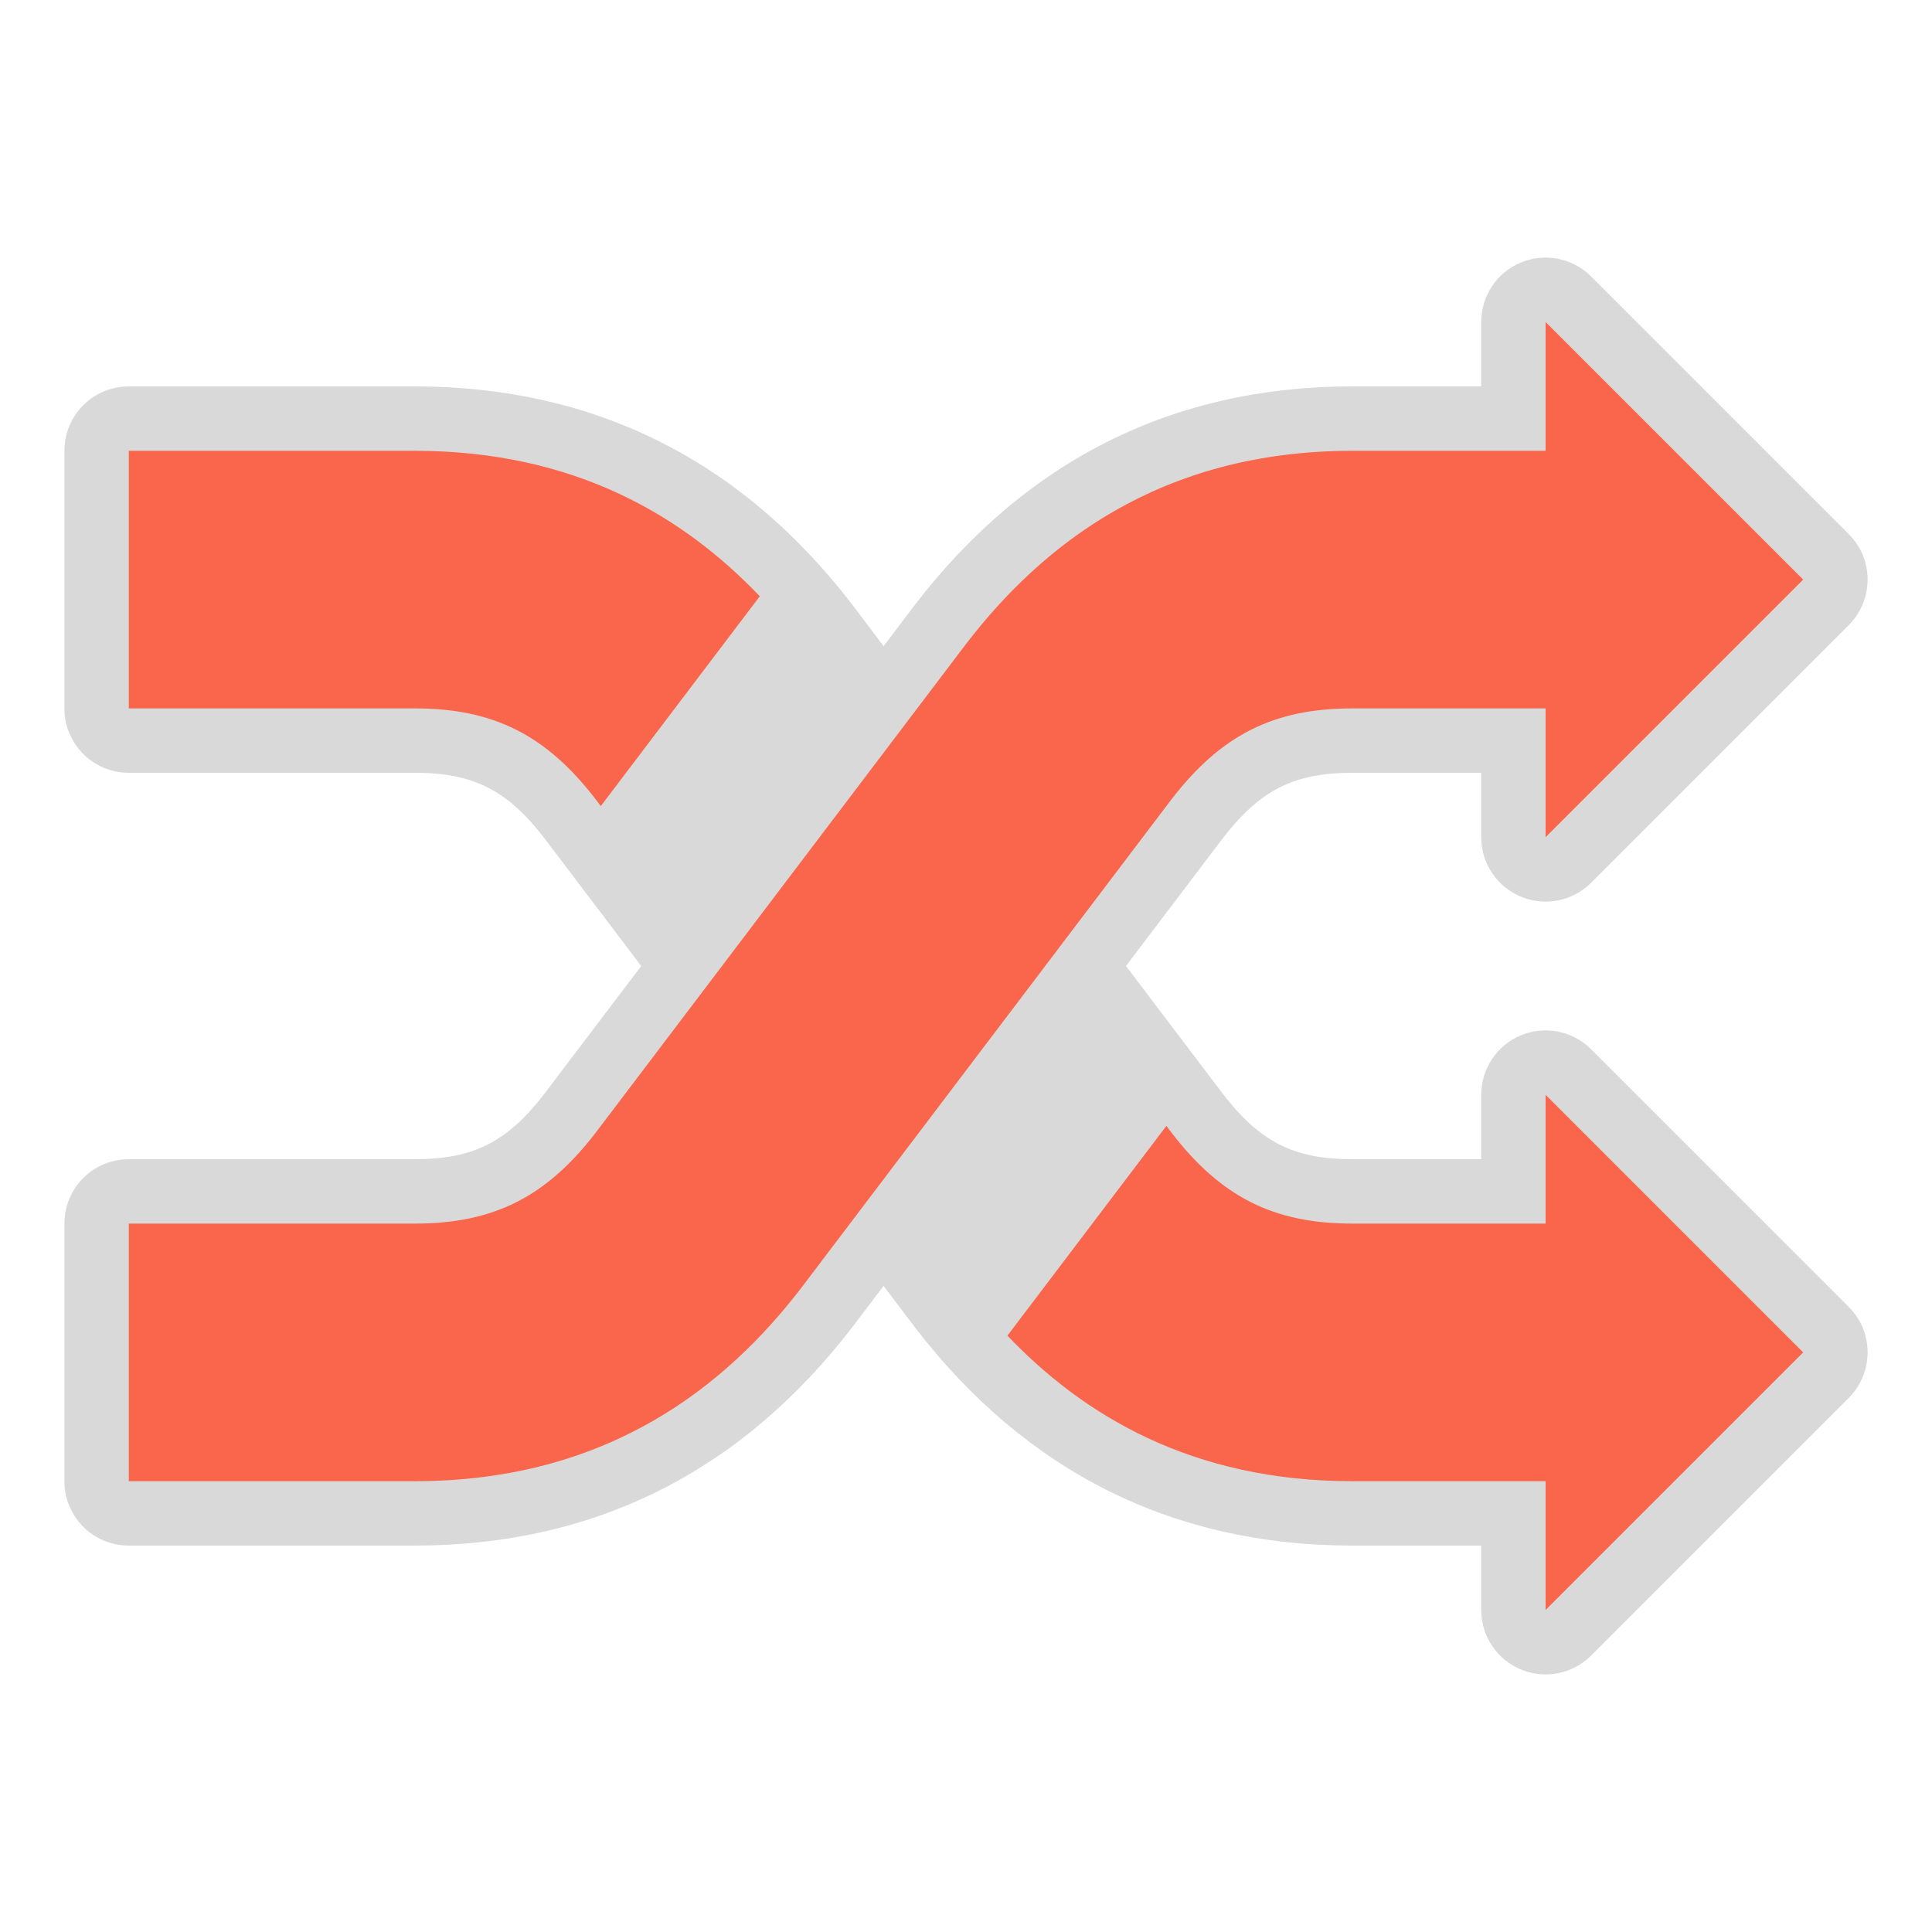 <?xml version="1.0" encoding="UTF-8"?>
<svg xmlns="http://www.w3.org/2000/svg" xmlns:xlink="http://www.w3.org/1999/xlink" baseProfile="tiny" contentScriptType="text/ecmascript" contentStyleType="text/css" height="30px" preserveAspectRatio="xMidYMid meet" version="1.1" viewBox="0 0 30 30" width="30px" x="0px" y="0px" zoomAndPan="magnify">
<path d="M 24.707 16.293 C 24.516 16.102 24.26 16.0 24.0 16.0 C 23.871 16.0 23.741 16.025 23.617 16.076 C 23.243 16.231 23.0 16.596 23.0 17.0 L 23.0 18.0 L 21.0 18.0 C 20.091 18.0 19.562 17.732 18.985 16.98 L 17.484 15.0 L 18.981 13.025 C 19.563 12.268 20.091 12.0 21.0 12.0 L 23.0 12.0 L 23.0 13.0 C 23.0 13.405 23.243 13.768 23.617 13.924 C 23.741 13.975 23.871 14.0 24.0 14.0 C 24.26 14.0 24.516 13.898 24.707 13.707 L 28.707 9.707 C 29.098 9.316 29.098 8.684 28.707 8.293 L 24.707 4.293 C 24.516 4.102 24.26 4.0 24.0 4.0 C 23.871 4.0 23.741 4.025 23.617 4.076 C 23.243 4.23 23.0 4.596 23.0 5.0 L 23.0 6.0 L 21.0 6.0 C 18.221 6.0 15.935 7.141 14.203 9.396 L 13.721 10.033 L 13.235 9.39 C 11.507 7.141 9.221 6.0 6.441 6.0 L 2.0 6.0 C 1.447 6.0 1.0 6.447 1.0 7.0 L 1.0 11.0 C 1.0 11.553 1.447 12.0 2.0 12.0 L 6.441 12.0 C 7.35 12.0 7.879 12.268 8.456 13.02 L 9.957 15.0 L 8.46 16.975 C 7.879 17.733 7.351 18.0 6.441 18.0 L 2.0 18.0 C 1.447 18.0 1.0 18.447 1.0 19.0 L 1.0 23.0 C 1.0 23.553 1.447 24.0 2.0 24.0 L 6.441 24.0 C 9.22 24.0 11.506 22.859 13.238 20.604 L 13.72 19.967 L 14.206 20.61 C 15.935 22.86 18.221 24.0 21.0 24.0 L 23.0 24.0 L 23.0 25.0 C 23.0 25.404 23.243 25.768 23.617 25.924 C 23.741 25.975 23.871 26.0 24.0 26.0 C 24.26 26.0 24.516 25.898 24.707 25.707 L 28.707 21.707 C 29.098 21.316 29.098 20.684 28.707 20.293 L 24.707 16.293 z " fill-opacity="0.15" stroke-opacity="0.15"/>
<path d="M 9.253 12.416 L 9.329 12.517 L 11.798 9.259 C 10.628 8.033 8.945 7.0 6.441 7.0 L 2.0 7.0 L 2.0 11.0 L 6.441 11.0 C 7.666 11.0 8.485 11.416 9.253 12.416 z M 24.0 19.0 L 21.0 19.0 C 19.775 19.0 18.956 18.584 18.188 17.584 L 18.112 17.482 L 15.643 20.74 C 16.813 21.967 18.496 23.0 21.0 23.0 L 24.0 23.0 L 24.0 25.0 L 28.0 21.0 L 24.0 17.0 L 24.0 19.0 z M 21.0 11.0 L 24.0 11.0 L 24.0 13.0 L 28.0 9.0 L 24.0 5.0 L 24.0 7.0 L 21.0 7.0 C 18.0 7.0 16.168 8.479 15.0 10.0 L 9.253 17.584 C 8.485 18.584 7.666 19.0 6.441 19.0 L 2.0 19.0 L 2.0 23.0 L 6.441 23.0 C 9.441 23.0 11.273 21.521 12.441 20.0 L 18.188 12.416 C 18.956 11.416 19.775 11.0 21.0 11.0 z " fill="#fa664b" fill-opacity="1"/>
<rect fill="none" height="30" width="30"/>
</svg>
